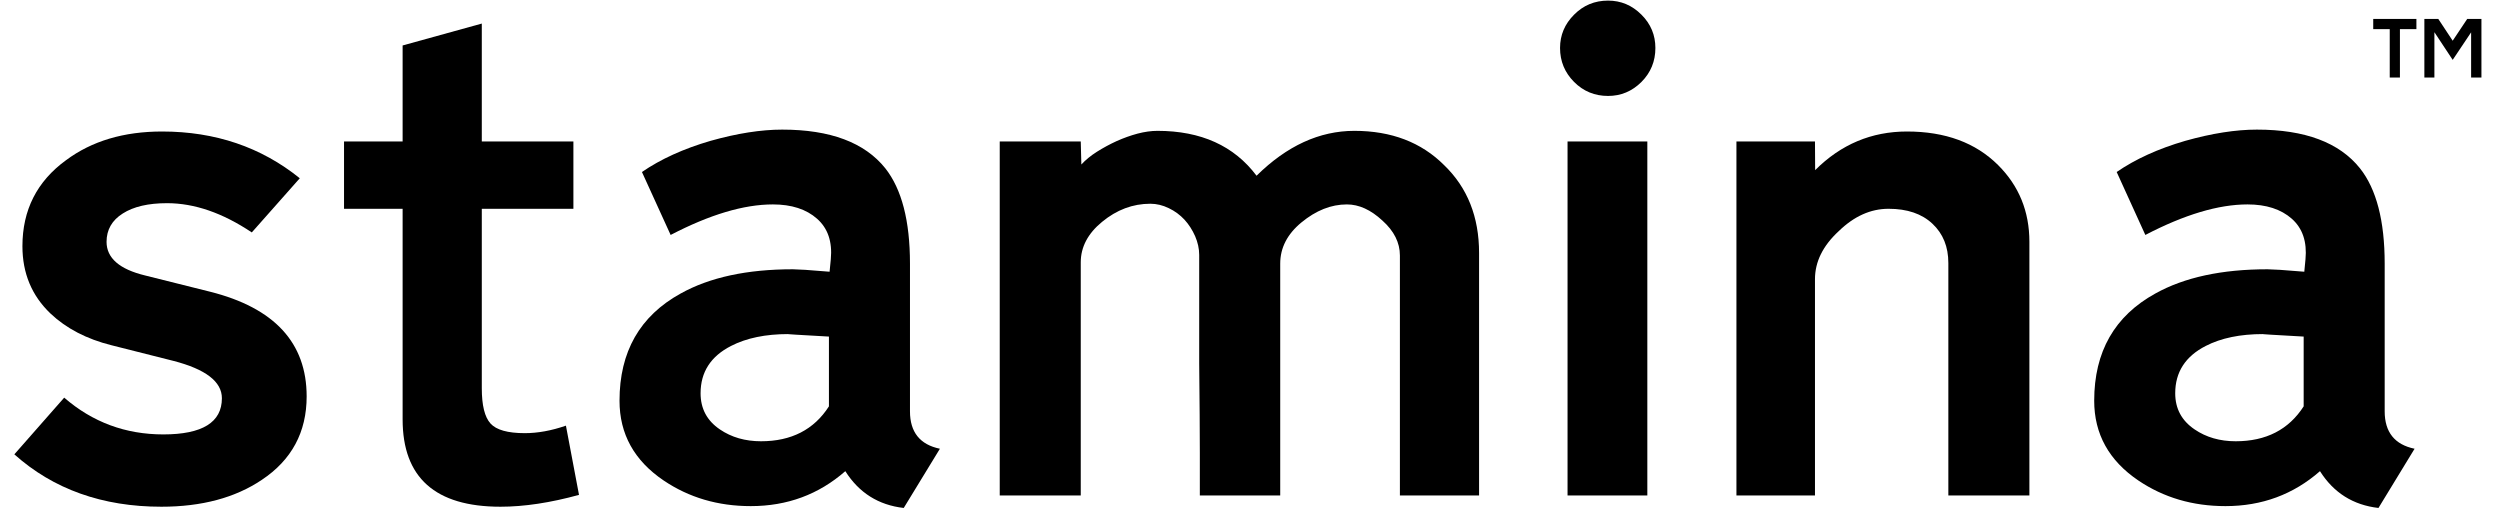 <?xml version="1.0" encoding="UTF-8" standalone="no"?>
<svg viewBox="0 0 103 21" version="1.1" xmlns="http://www.w3.org/2000/svg">
    <title>Stamina Logo</title>
        <g fill-rule="evenodd" fill="#000">
            <path d="M12.634,16.332 C12.634,17.803 12.018,18.951 10.785,19.771 C9.689,20.508 8.31,20.877 6.649,20.877 C4.22,20.877 2.198,20.156 0.591,18.719 L2.645,16.383 C3.809,17.393 5.17,17.898 6.728,17.898 C8.336,17.898 9.142,17.4 9.142,16.408 C9.142,15.723 8.473,15.211 7.139,14.867 L4.596,14.225 C3.569,13.969 2.729,13.531 2.079,12.916 C1.308,12.18 0.924,11.256 0.924,10.143 C0.924,8.652 1.523,7.471 2.721,6.6 C3.783,5.81 5.1,5.418 6.676,5.418 C8.866,5.418 10.76,6.06 12.351,7.344 L10.374,9.576 C9.175,8.773 8.012,8.371 6.882,8.371 C6.11,8.371 5.503,8.512 5.059,8.795 C4.613,9.076 4.39,9.467 4.39,9.963 C4.39,10.631 4.922,11.094 5.982,11.35 L8.653,12.018 C11.307,12.685 12.634,14.123 12.634,16.332"></path>
            <path d="M23.855,20.389 C22.675,20.713 21.596,20.877 20.62,20.877 C17.932,20.877 16.588,19.678 16.588,17.281 L16.588,8.602 L14.174,8.602 L14.174,5.828 L16.588,5.828 L16.588,1.873 L19.85,0.971 L19.85,5.828 L23.624,5.828 L23.624,8.602 L19.85,8.602 L19.85,15.996 C19.85,16.699 19.969,17.184 20.209,17.449 C20.448,17.713 20.919,17.846 21.621,17.846 C22.152,17.846 22.717,17.744 23.316,17.537 L23.855,20.389"></path>
            <path d="M34.152,16.742 L34.152,13.867 C33.52,13.832 33.066,13.807 32.792,13.789 C32.518,13.771 32.415,13.764 32.484,13.764 C31.542,13.764 30.755,13.926 30.121,14.252 C29.282,14.68 28.864,15.33 28.864,16.203 C28.864,16.836 29.128,17.332 29.658,17.691 C30.138,18.018 30.703,18.18 31.354,18.18 C32.603,18.18 33.537,17.701 34.152,16.742 L34.152,16.742 Z M38.724,18.488 L37.234,20.928 C36.193,20.809 35.39,20.303 34.827,19.412 C33.733,20.371 32.435,20.852 30.931,20.852 C29.581,20.852 28.386,20.5 27.344,19.797 C26.13,18.977 25.524,17.881 25.524,16.51 C25.524,14.49 26.363,13.019 28.041,12.094 C29.239,11.426 30.779,11.094 32.663,11.094 C32.749,11.094 32.921,11.102 33.177,11.117 C33.434,11.135 33.769,11.16 34.179,11.195 L34.229,10.682 C34.298,9.963 34.109,9.406 33.663,9.012 C33.22,8.619 32.612,8.422 31.843,8.422 C30.645,8.422 29.239,8.842 27.63,9.68 L26.448,7.086 C27.22,6.557 28.161,6.127 29.274,5.803 C30.369,5.494 31.354,5.34 32.227,5.34 C34.208,5.34 35.622,5.871 36.473,6.932 C37.151,7.789 37.491,9.098 37.491,10.861 L37.491,16.947 C37.491,17.803 37.901,18.318 38.724,18.488 L38.724,18.488 Z"></path>
            <path d="M60.938,20.414 L57.676,20.414 L57.676,10.527 C57.676,9.996 57.435,9.518 56.956,9.088 C56.477,8.644 55.989,8.422 55.492,8.422 C54.842,8.422 54.218,8.67 53.617,9.166 C53.036,9.646 52.745,10.211 52.745,10.861 L52.745,20.414 L49.433,20.414 L49.433,18.654 C49.433,17.756 49.423,16.527 49.407,14.971 L49.407,10.502 C49.407,10.246 49.35,9.988 49.239,9.73 C49.126,9.475 48.981,9.248 48.801,9.051 C48.618,8.855 48.404,8.695 48.153,8.576 C47.905,8.455 47.651,8.394 47.394,8.394 C46.67,8.394 46.007,8.644 45.405,9.141 C44.82,9.621 44.527,10.178 44.527,10.809 L44.527,20.414 L41.189,20.414 L41.189,5.828 L44.527,5.828 L44.552,6.777 C44.724,6.59 44.938,6.414 45.194,6.252 C45.452,6.09 45.721,5.943 46.004,5.814 C46.286,5.688 46.573,5.584 46.864,5.506 C47.155,5.43 47.429,5.391 47.686,5.391 C49.482,5.391 50.845,6.008 51.77,7.24 C53.019,6.008 54.362,5.391 55.801,5.391 C57.324,5.391 58.558,5.863 59.499,6.805 C60.457,7.728 60.938,8.935 60.938,10.424 L60.938,20.414"></path>
            <path d="M64.583,5.828 L67.87,5.828 L67.87,20.414 L64.583,20.414 L64.583,5.828 Z M68.202,1.977 C68.202,2.523 68.012,2.99 67.627,3.377 C67.24,3.762 66.782,3.953 66.252,3.953 C65.704,3.953 65.237,3.762 64.853,3.377 C64.468,2.99 64.274,2.523 64.274,1.977 C64.274,1.445 64.468,0.988 64.853,0.604 C65.237,0.217 65.704,0.025 66.252,0.025 C66.782,0.025 67.24,0.217 67.627,0.604 C68.012,0.988 68.202,1.445 68.202,1.977 L68.202,1.977 Z"></path>
            <path d="M83.611,20.414 L80.272,20.414 L80.272,10.836 C80.272,10.168 80.055,9.629 79.618,9.219 C79.182,8.807 78.578,8.602 77.808,8.602 C77.07,8.602 76.386,8.91 75.754,9.525 C75.102,10.127 74.777,10.785 74.777,11.504 L74.777,20.414 L71.541,20.414 L71.541,5.828 L74.777,5.828 L74.784,7.01 C75.847,5.947 77.108,5.418 78.567,5.418 C80.146,5.418 81.397,5.879 82.325,6.805 C83.182,7.66 83.611,8.713 83.611,9.963 L83.611,20.414"></path>
            <path d="M94.911,16.742 L94.911,13.867 C94.276,13.832 93.822,13.807 93.549,13.789 C93.275,13.771 93.173,13.764 93.241,13.764 C92.3,13.764 91.512,13.926 90.878,14.252 C90.039,14.68 89.619,15.33 89.619,16.203 C89.619,16.836 89.886,17.332 90.417,17.691 C90.896,18.018 91.461,18.18 92.11,18.18 C93.361,18.18 94.294,17.701 94.911,16.742 L94.911,16.742 Z M99.481,18.488 L97.993,20.928 C96.95,20.809 96.147,20.303 95.583,19.412 C94.489,20.371 93.191,20.852 91.688,20.852 C90.339,20.852 89.143,20.5 88.101,19.797 C86.889,18.977 86.281,17.881 86.281,16.51 C86.281,14.49 87.121,13.019 88.798,12.094 C89.997,11.426 91.538,11.094 93.421,11.094 C93.507,11.094 93.677,11.102 93.934,11.117 C94.191,11.135 94.524,11.16 94.937,11.195 L94.986,10.682 C95.054,9.963 94.866,9.406 94.422,9.012 C93.977,8.619 93.368,8.422 92.599,8.422 C91.4,8.422 89.997,8.842 88.388,9.68 L87.207,7.086 C87.978,6.557 88.917,6.127 90.031,5.803 C91.127,5.494 92.11,5.34 92.985,5.34 C94.965,5.34 96.38,5.871 97.229,6.932 C97.909,7.789 98.249,9.098 98.249,10.861 L98.249,16.947 C98.249,17.803 98.66,18.318 99.481,18.488 L99.481,18.488 Z"></path>
            <path d="M102.235,3.195 L101.81,3.195 L101.81,1.332 L101.051,2.467 L100.297,1.326 L100.297,3.195 L99.884,3.195 L99.884,0.781 L100.458,0.781 L101.051,1.678 L101.649,0.781 L102.235,0.781 L102.235,3.195 L102.235,3.195 Z M99.556,1.201 L98.877,1.201 L98.877,3.195 L98.457,3.195 L98.457,1.201 L97.777,1.201 L97.777,0.781 L99.556,0.781 L99.556,1.201 L99.556,1.201 Z"></path>
        </g>
</svg>
